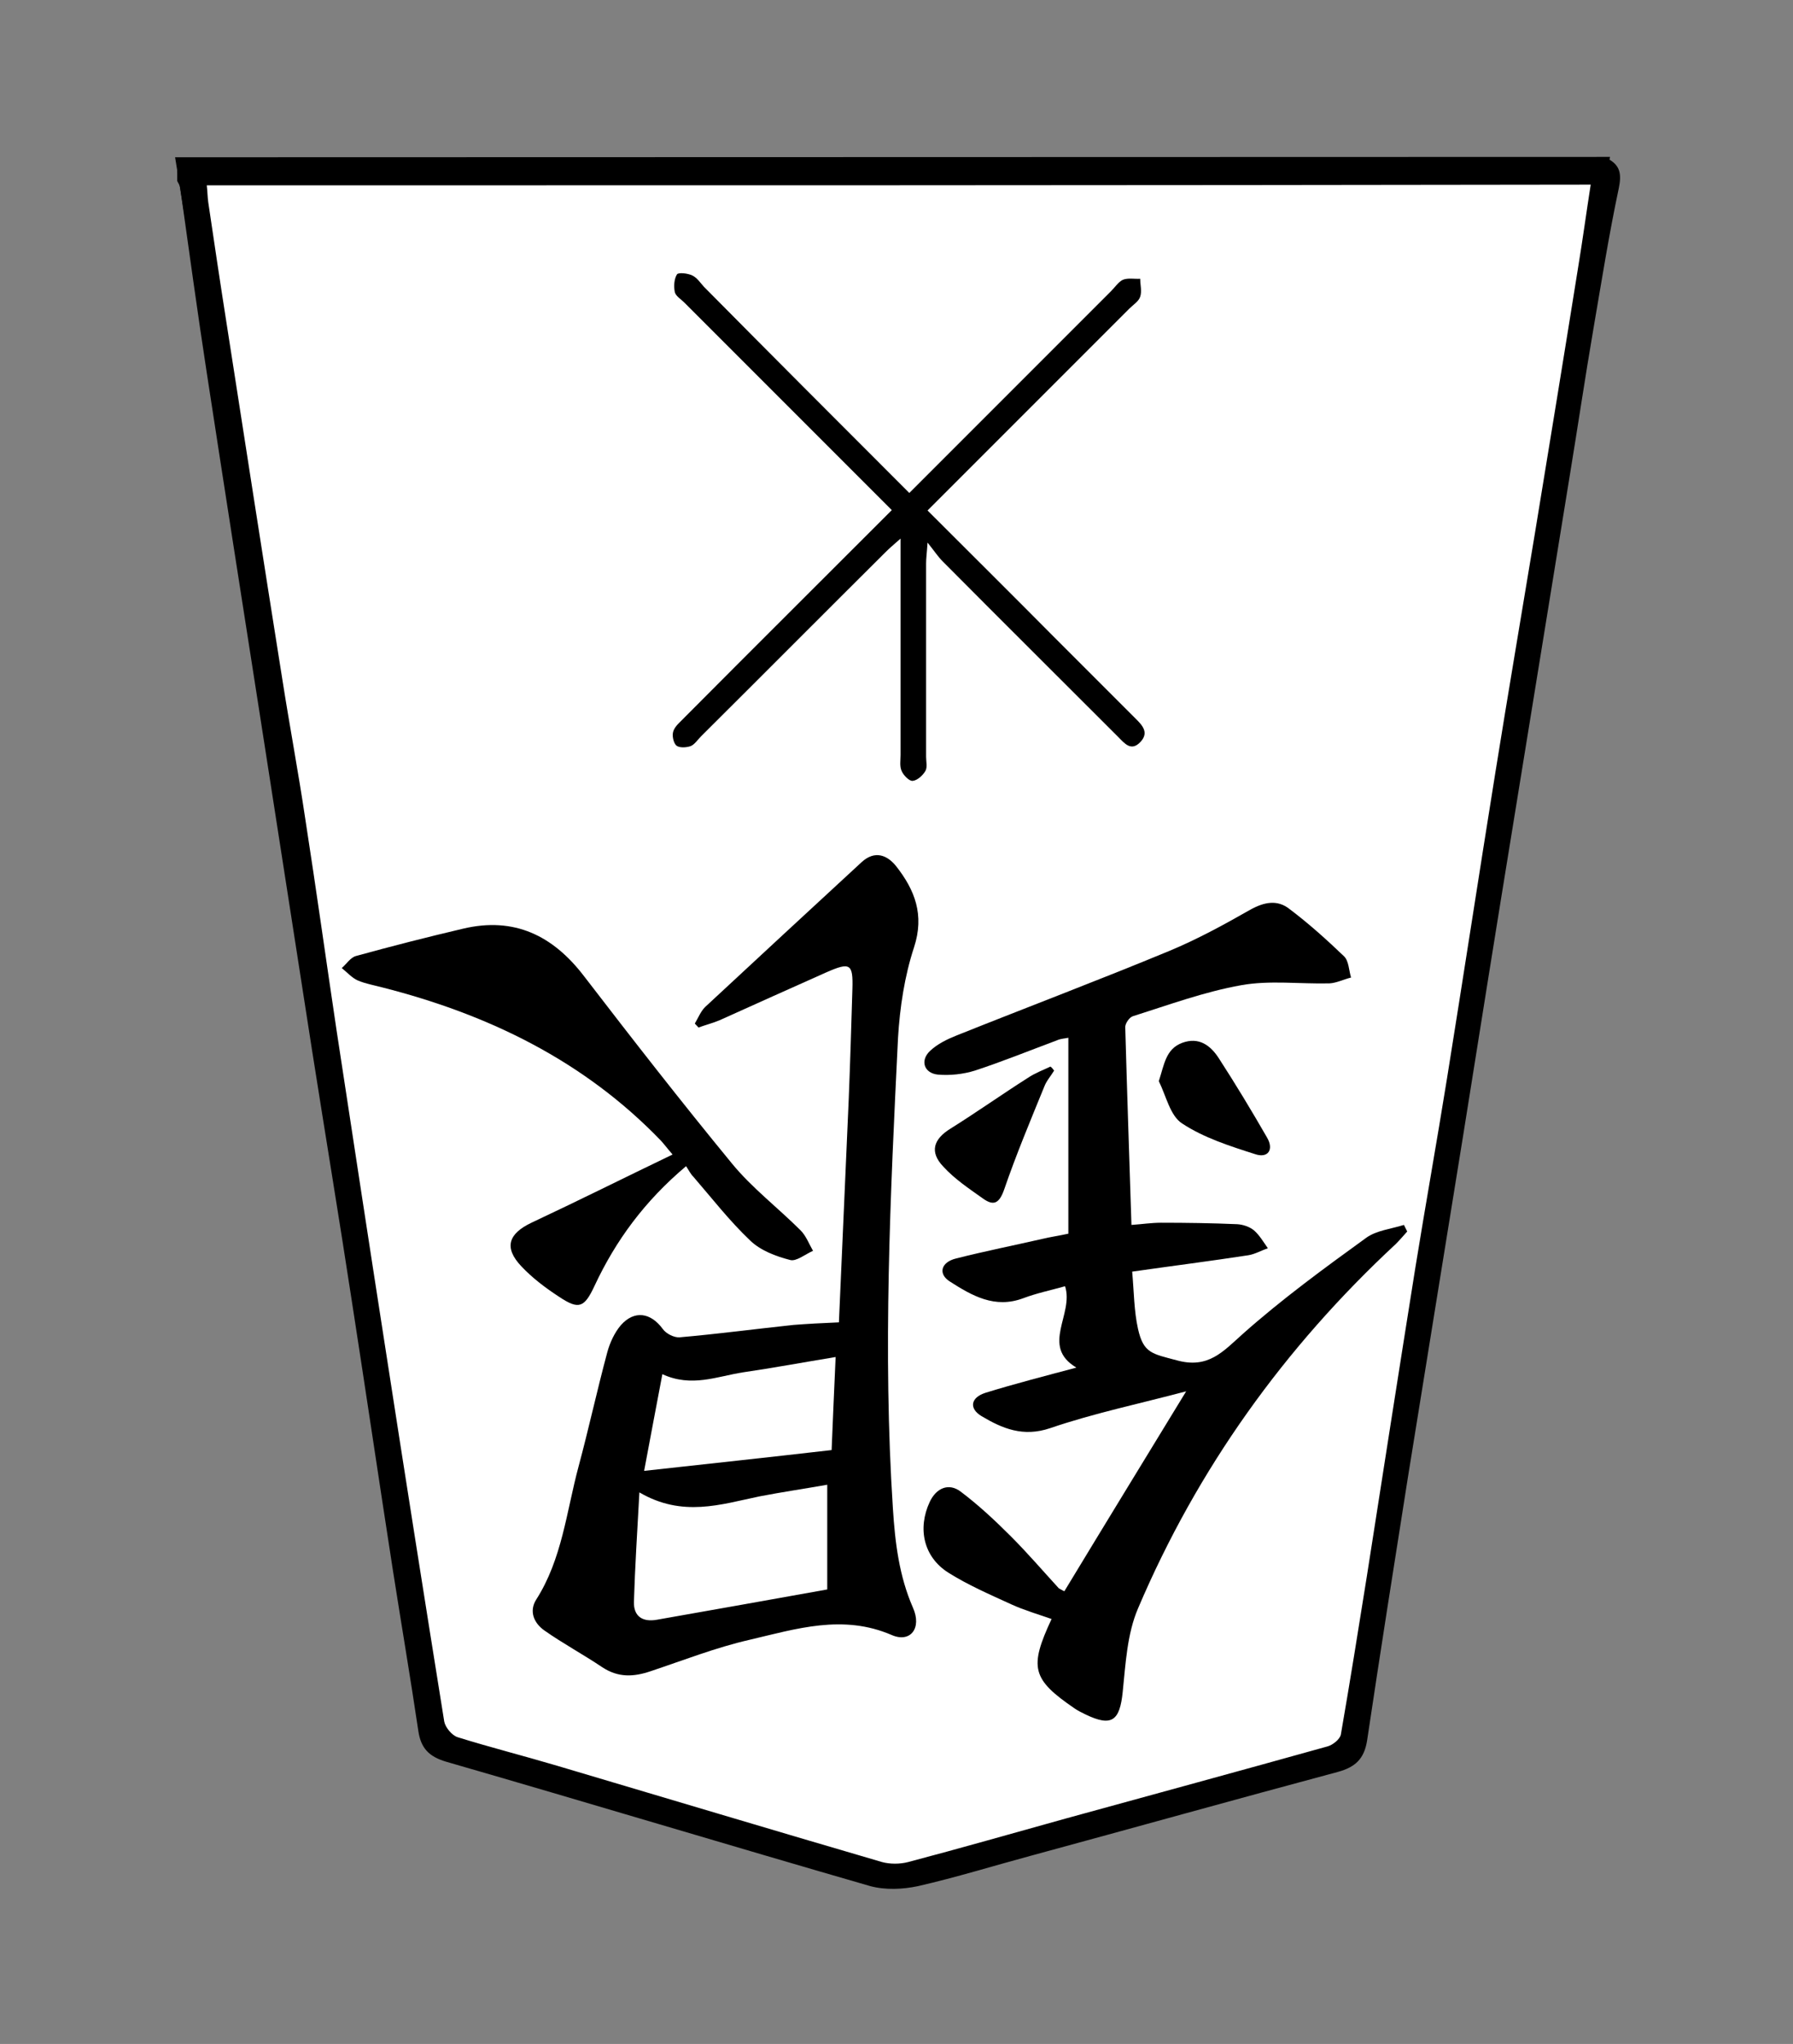 <?xml version="1.0" encoding="UTF-8" standalone="no"?>
<!-- Generator: Adobe Illustrator 22.0.1, SVG Export Plug-In . SVG Version: 6.00 Build 0)  -->

<svg
   xmlns:dc="http://purl.org/dc/elements/1.1/"
   xmlns:cc="http://creativecommons.org/ns#"
   xmlns:rdf="http://www.w3.org/1999/02/22-rdf-syntax-ns#"
   xmlns:svg="http://www.w3.org/2000/svg"
   xmlns="http://www.w3.org/2000/svg"
   xmlns:sodipodi="http://sodipodi.sourceforge.net/DTD/sodipodi-0.dtd"
   xmlns:inkscape="http://www.inkscape.org/namespaces/inkscape"
   version="1.1"
   id="Слой_1"
   x="0px"
   y="0px"
   viewBox="0 0 491.55 560.152"
   xml:space="preserve"
   sodipodi:docname="WGI.svg"
   width="491.55"
   height="560.152"
   inkscape:version="0.92.3 (2405546, 2018-03-11)"><rect x="0" y="0" width="491.55" height="560.152" fill="#808080" stroke="none"/><defs
   id="defs23" /><sodipodi:namedview
   pagecolor="#ffffff"
   bordercolor="#666666"
   borderopacity="1"
   objecttolerance="10"
   gridtolerance="10"
   guidetolerance="10"
   inkscape:pageopacity="0"
   inkscape:pageshadow="2"
   inkscape:window-width="3840"
   inkscape:window-height="2119"
   id="namedview21"
   showgrid="false"
   fit-margin-top="43"
   fit-margin-left="48"
   fit-margin-right="48"
   fit-margin-bottom="43"
   inkscape:zoom="1.5857199"
   inkscape:cx="168.41778"
   inkscape:cy="329.19171"
   inkscape:window-x="0"
   inkscape:window-y="0"
   inkscape:window-maximized="1"
   inkscape:current-layer="Слой_1"
   showguides="false" />
<path
   style="fill:#ffffff;stroke:#000000;stroke-width:1px;stroke-linecap:butt;stroke-linejoin:miter;stroke-opacity:1"
   d="m 440.788,43.5 -392.2,0.1 70.849,436.808 123.603,35.946 128.018,-35.946 z"
   id="path862"
   inkscape:connector-curvature="0" /><g
   id="g18"
   transform="rotate(-180,272.894,351.7)">
	<g
   id="g16">
		<path
   d="m 105,659.9 c -3.4,-1.8 -3.8,-4.2 -3,-8.1 2.7,-12.7 4.7,-25.4 6.9,-38.2 2.3,-13.4 4.3,-26.9 6.5,-40.3 5.1,-31.6 10.3,-63.2 15.4,-94.8 4.7,-28.8 9.3,-57.6 13.9,-86.5 5,-31.1 10.1,-62.2 15.1,-93.4 3.8,-24 7.6,-48.1 11.2,-72.2 0.8,-5.1 3.3,-7.3 8,-8.6 28,-7.5 55.9,-15.3 83.9,-22.9 10.4,-2.8 20.7,-6 31.2,-8.4 4.2,-0.9 9,-1.1 13.1,0 38.8,11.2 77.5,22.9 116.3,34.1 4.7,1.4 6.9,3.7 7.6,8.4 2.2,14.8 4.7,29.5 7,44.2 3.8,24.5 7.4,48.9 11.2,73.4 3.5,22.9 7.3,45.8 10.9,68.7 4.7,30 9.3,60 14,90 5,32 10,63.9 14.9,95.9 2.6,16.9 4.9,33.8 7.3,50.8 0.1,0.6 0.5,1.2 0.8,1.8 0,2 0,4 0,6 -130.9,0.1 -261.5,0.1 -392.2,0.1 z m 384.1,-7.3 c -0.2,-1.7 -0.2,-3.2 -0.4,-4.6 -1.6,-10.8 -3.2,-21.6 -4.9,-32.4 -5.1,-32.8 -10.2,-65.6 -15.4,-98.3 -2,-12.8 -4.4,-25.5 -6.3,-38.3 -3,-19.3 -5.7,-38.7 -8.6,-58.1 -4.5,-29.5 -9,-59 -13.6,-88.5 -5.2,-33.6 -10.5,-67.2 -15.9,-100.8 -0.3,-1.6 -2.1,-3.8 -3.7,-4.3 -9,-2.8 -18.1,-5.1 -27.2,-7.8 -29.7,-8.8 -59.3,-17.7 -89.1,-26.4 -2.2,-0.6 -4.9,-0.6 -7.2,0 -14.4,3.8 -28.7,7.9 -43.1,11.9 -24,6.6 -47.9,13.1 -71.9,19.8 -1.4,0.4 -3.3,1.9 -3.6,3.2 -2.5,14.4 -4.8,28.8 -7.1,43.2 -4.4,28.2 -8.8,56.4 -13.3,84.6 -2.8,17.3 -5.9,34.6 -8.7,52 -4.5,28 -8.8,56.1 -13.3,84.1 -3.5,21.8 -7.2,43.5 -10.8,65.3 -4,24.4 -8,48.8 -11.9,73.2 -1.2,7.3 -2.2,14.7 -3.4,22.4 126.6,-0.2 252.9,-0.2 379.4,-0.2 z"
   id="path2"
   inkscape:connector-curvature="0" />
		<path
   d="m 254,267.3 c -10.9,18 -21.8,35.8 -33.4,54.8 12.8,-3.4 25.3,-6 37.3,-10.1 7.4,-2.5 13.1,-0.1 18.8,3.3 3.5,2.1 3,5.1 -1.1,6.4 -8.1,2.5 -16.3,4.6 -24.9,6.9 9.9,5.9 0.6,14.6 3.1,22.3 3.9,-1.1 7.8,-1.9 11.5,-3.3 7.8,-2.9 14,0.7 20.1,4.6 3.3,2.1 2.4,5.3 -1.7,6.3 -7.9,2 -15.9,3.6 -23.8,5.4 -2.1,0.5 -4.2,0.8 -7,1.4 0,17.8 0,35.6 0,53.7 0.7,-0.2 2,-0.2 3.1,-0.7 7.5,-2.8 14.9,-5.8 22.5,-8.3 3.2,-1 6.9,-1.4 10.2,-1.1 3.8,0.4 4.9,3.9 2.1,6.5 -2,1.9 -4.7,3.2 -7.2,4.2 -19.5,7.8 -39.1,15.2 -58.4,23.2 -7.7,3.2 -15,7.2 -22.2,11.3 -3.8,2.1 -7.4,2.8 -10.7,0.2 -5.3,-4 -10.2,-8.4 -15,-13 -1.3,-1.3 -1.3,-3.8 -1.9,-5.8 2,-0.5 4,-1.5 5.9,-1.6 8.1,-0.2 16.4,0.9 24.2,-0.5 10.1,-1.8 19.9,-5.4 29.7,-8.5 1,-0.3 2.2,-2.1 2.1,-3.1 -0.5,-17.8 -1.1,-35.6 -1.7,-54.1 -2.9,0.2 -5.5,0.6 -8.1,0.6 -7,0 -13.9,-0.1 -20.9,-0.4 -1.6,-0.1 -3.4,-0.7 -4.6,-1.7 -1.5,-1.3 -2.6,-3.2 -3.8,-4.9 1.8,-0.6 3.5,-1.6 5.3,-1.9 10.4,-1.6 20.7,-2.9 31.9,-4.5 -0.5,-5.6 -0.5,-10.8 -1.6,-15.7 -1.5,-6.7 -3.9,-6.8 -10.6,-8.6 -8.7,-2.4 -12.7,2.4 -18.2,7.3 -10.7,9.5 -22.2,17.9 -33.8,26.3 -2.8,2 -6.8,2.4 -10.3,3.5 -0.3,-0.6 -0.6,-1.2 -0.9,-1.8 1,-1.1 2,-2.3 3.1,-3.4 30.6,-28.4 54.4,-61.6 70.7,-99.9 3,-7 3.4,-15.2 4.2,-22.9 0.8,-7.9 3,-9.6 10.1,-6.2 1,0.5 2.1,1 3.1,1.7 11.7,8 12.5,11.2 6.3,24.5 3.7,1.3 7.5,2.4 11,4 5.9,2.7 11.9,5.3 17.3,8.7 6.8,4.3 8.5,12.1 5.1,19.4 -1.8,3.8 -5.2,5.3 -8.5,2.8 -4.9,-3.7 -9.4,-7.9 -13.7,-12.2 -4.6,-4.6 -8.8,-9.5 -13.2,-14.3 -0.7,-0.4 -1.3,-0.7 -1.5,-0.8 z"
   id="path4"
   inkscape:connector-curvature="0" />
		<path
   d="m 315.8,341 c -0.9,20.5 -1.8,40.9 -2.7,61.4 -0.4,10 -0.7,20 -1,30 -0.2,6.9 0.6,7.4 7.2,4.5 9.7,-4.3 19.4,-8.7 29.2,-13.1 1.9,-0.8 3.9,-1.3 5.8,-2 0.3,0.4 0.7,0.7 1,1.1 -0.9,1.5 -1.6,3.3 -2.8,4.5 -14.3,13.3 -28.6,26.5 -42.9,39.7 -3.7,3.4 -7.1,1.9 -9.5,-1.1 -5.1,-6.5 -7.8,-13.3 -4.9,-22.2 2.6,-7.9 3.9,-16.5 4.4,-24.9 2.1,-42.9 4.2,-85.9 1.4,-128.9 -0.6,-9.4 -1.7,-18.5 -5.5,-27.2 -2.5,-5.6 0.7,-9.7 5.8,-7.5 13.4,5.8 26.2,1.7 39,-1.3 9.2,-2.1 18.1,-5.6 27.1,-8.6 4.7,-1.6 8.9,-1.8 13.3,1.1 5.2,3.5 10.8,6.5 15.9,10.1 2.8,2 4.2,5.2 2.2,8.4 -7.1,11.1 -8.3,24.1 -11.6,36.4 -2.8,10.4 -5.1,21 -7.9,31.4 -0.7,2.6 -2,5.4 -3.7,7.4 -3.7,4.2 -8.2,3.5 -11.5,-1 -0.9,-1.3 -3.1,-2.4 -4.6,-2.3 -10.4,0.9 -20.9,2.3 -31.3,3.4 -3.9,0.3 -7.7,0.5 -12.4,0.7 z m 54.7,-46.6 c 0.6,-10.9 1.2,-20.4 1.5,-30 0.1,-4 -2.4,-5.6 -6.3,-4.9 -15.3,2.7 -30.6,5.4 -46.7,8.3 0,9.3 0,18.7 0,28.7 6.2,-1.1 12.4,-2 18.6,-3.2 10.6,-2.2 21.1,-5.8 32.9,1.1 z M 317.8,306 c -0.3,7.9 -0.7,16.2 -1.1,25.5 9.1,-1.5 17.2,-3 25.4,-4.2 7.1,-1.1 14.1,-4.2 22.1,-0.5 1.7,-9.1 3.4,-17.8 5,-26.5 -17.3,1.9 -34,3.7 -51.4,5.7 z"
   id="path6"
   inkscape:connector-curvature="0" />
		<path
   d="m 357.7,383.8 c 11.4,-9.6 19.3,-20.4 25.1,-32.8 2.8,-6 4.3,-6.6 9.7,-3 3.7,2.4 7.4,5.2 10.4,8.4 4.8,5.1 3.5,8.9 -2.8,11.9 -12.8,6 -25.4,12.3 -38.7,18.7 1.4,1.6 2.2,2.7 3.2,3.8 21.1,21.9 47.3,34.6 76.4,42 2.3,0.6 4.6,1 6.7,1.9 1.6,0.7 2.9,2.2 4.4,3.4 -1.3,1.1 -2.4,2.9 -3.9,3.3 -9.8,2.7 -19.6,5.2 -29.4,7.5 -14,3.3 -24.6,-1.9 -33.1,-13 -13.3,-17.3 -26.7,-34.5 -40.6,-51.4 -5.5,-6.7 -12.6,-12.1 -18.8,-18.3 -1.5,-1.5 -2.3,-3.7 -3.4,-5.6 2.1,-0.9 4.6,-3 6.3,-2.5 3.9,1 8.1,2.6 10.9,5.3 5.7,5.4 10.5,11.6 15.6,17.5 0.8,0.8 1.2,1.7 2,2.9 z"
   id="path8"
   inkscape:connector-curvature="0" />
		<path
   d="m 296.5,568.3 c -18.5,18.5 -36.9,36.9 -55.3,55.3 -1.1,1.1 -2,2.5 -3.2,3.1 -1.4,0.6 -3.2,0.2 -4.8,0.3 0,-1.7 -0.5,-3.4 0,-4.9 0.4,-1.3 1.9,-2.2 3,-3.3 C 254.6,600.4 273,582 291.5,563.5 280,552 268.5,540.6 257.1,529.1 249.6,521.6 242,514 234.5,506.5 c -1.8,-1.8 -3.8,-3.8 -1.4,-6.4 2.6,-2.8 4.4,-0.4 6.2,1.4 16,16 32.1,32 48.1,48.1 1.2,1.2 2.1,2.6 4.1,5.1 0.2,-3 0.4,-4.3 0.4,-5.7 0,-17.7 0,-35.3 0,-53 0,-1.3 -0.4,-2.9 0.2,-3.9 0.7,-1.2 2.2,-2.6 3.5,-2.7 0.9,-0.1 2.5,1.5 3,2.7 0.6,1.3 0.3,2.9 0.3,4.4 0,18.3 0,36.7 0,55 0,1.1 0,2.3 0,4.3 1.8,-1.6 3,-2.6 4.1,-3.7 16.9,-16.8 33.7,-33.7 50.6,-50.5 0.9,-0.9 1.8,-2.3 2.9,-2.7 1.2,-0.4 3.1,-0.5 3.9,0.2 0.8,0.8 1.2,2.8 0.8,3.9 -0.5,1.5 -2,2.6 -3.1,3.8 -18.8,18.9 -37.7,37.7 -56.8,56.8 8.2,8.2 16.3,16.3 24.4,24.4 10.8,10.8 21.7,21.7 32.5,32.5 0.9,0.9 2.4,1.8 2.6,2.9 0.3,1.5 0.2,3.5 -0.6,4.8 -0.4,0.6 -3,0.3 -4.2,-0.3 -1.3,-0.6 -2.2,-2 -3.2,-3.1 -18.7,-18.9 -37.4,-37.6 -56.3,-56.5 z"
   id="path10"
   inkscape:connector-curvature="0" />
		<path
   d="m 228.1,407.1 c -1.5,4.6 -1.9,8.8 -6.4,10.5 -4.6,1.7 -7.8,-0.7 -10.1,-4.3 -4.6,-7.1 -9,-14.4 -13.2,-21.7 -1.9,-3.3 -0.2,-5.7 3.3,-4.5 6.9,2.2 14.1,4.5 20,8.4 3.3,2.1 4.4,7.6 6.4,11.6 z"
   id="path12"
   inkscape:connector-curvature="0" />
		<path
   d="m 256.8,410 c 0.9,-1.5 2.1,-2.8 2.7,-4.4 3.8,-9.3 7.7,-18.6 11,-28.2 1.4,-4 3,-4.5 5.9,-2.4 3.8,2.7 7.7,5.3 10.8,8.7 3.8,4 2.7,7.5 -2,10.4 -7.2,4.5 -14.1,9.4 -21.2,13.9 -1.9,1.3 -4.1,2.1 -6.2,3.1 -0.4,-0.3 -0.7,-0.7 -1,-1.1 z"
   id="path14"
   inkscape:connector-curvature="0" />
	</g>
</g>
</svg>